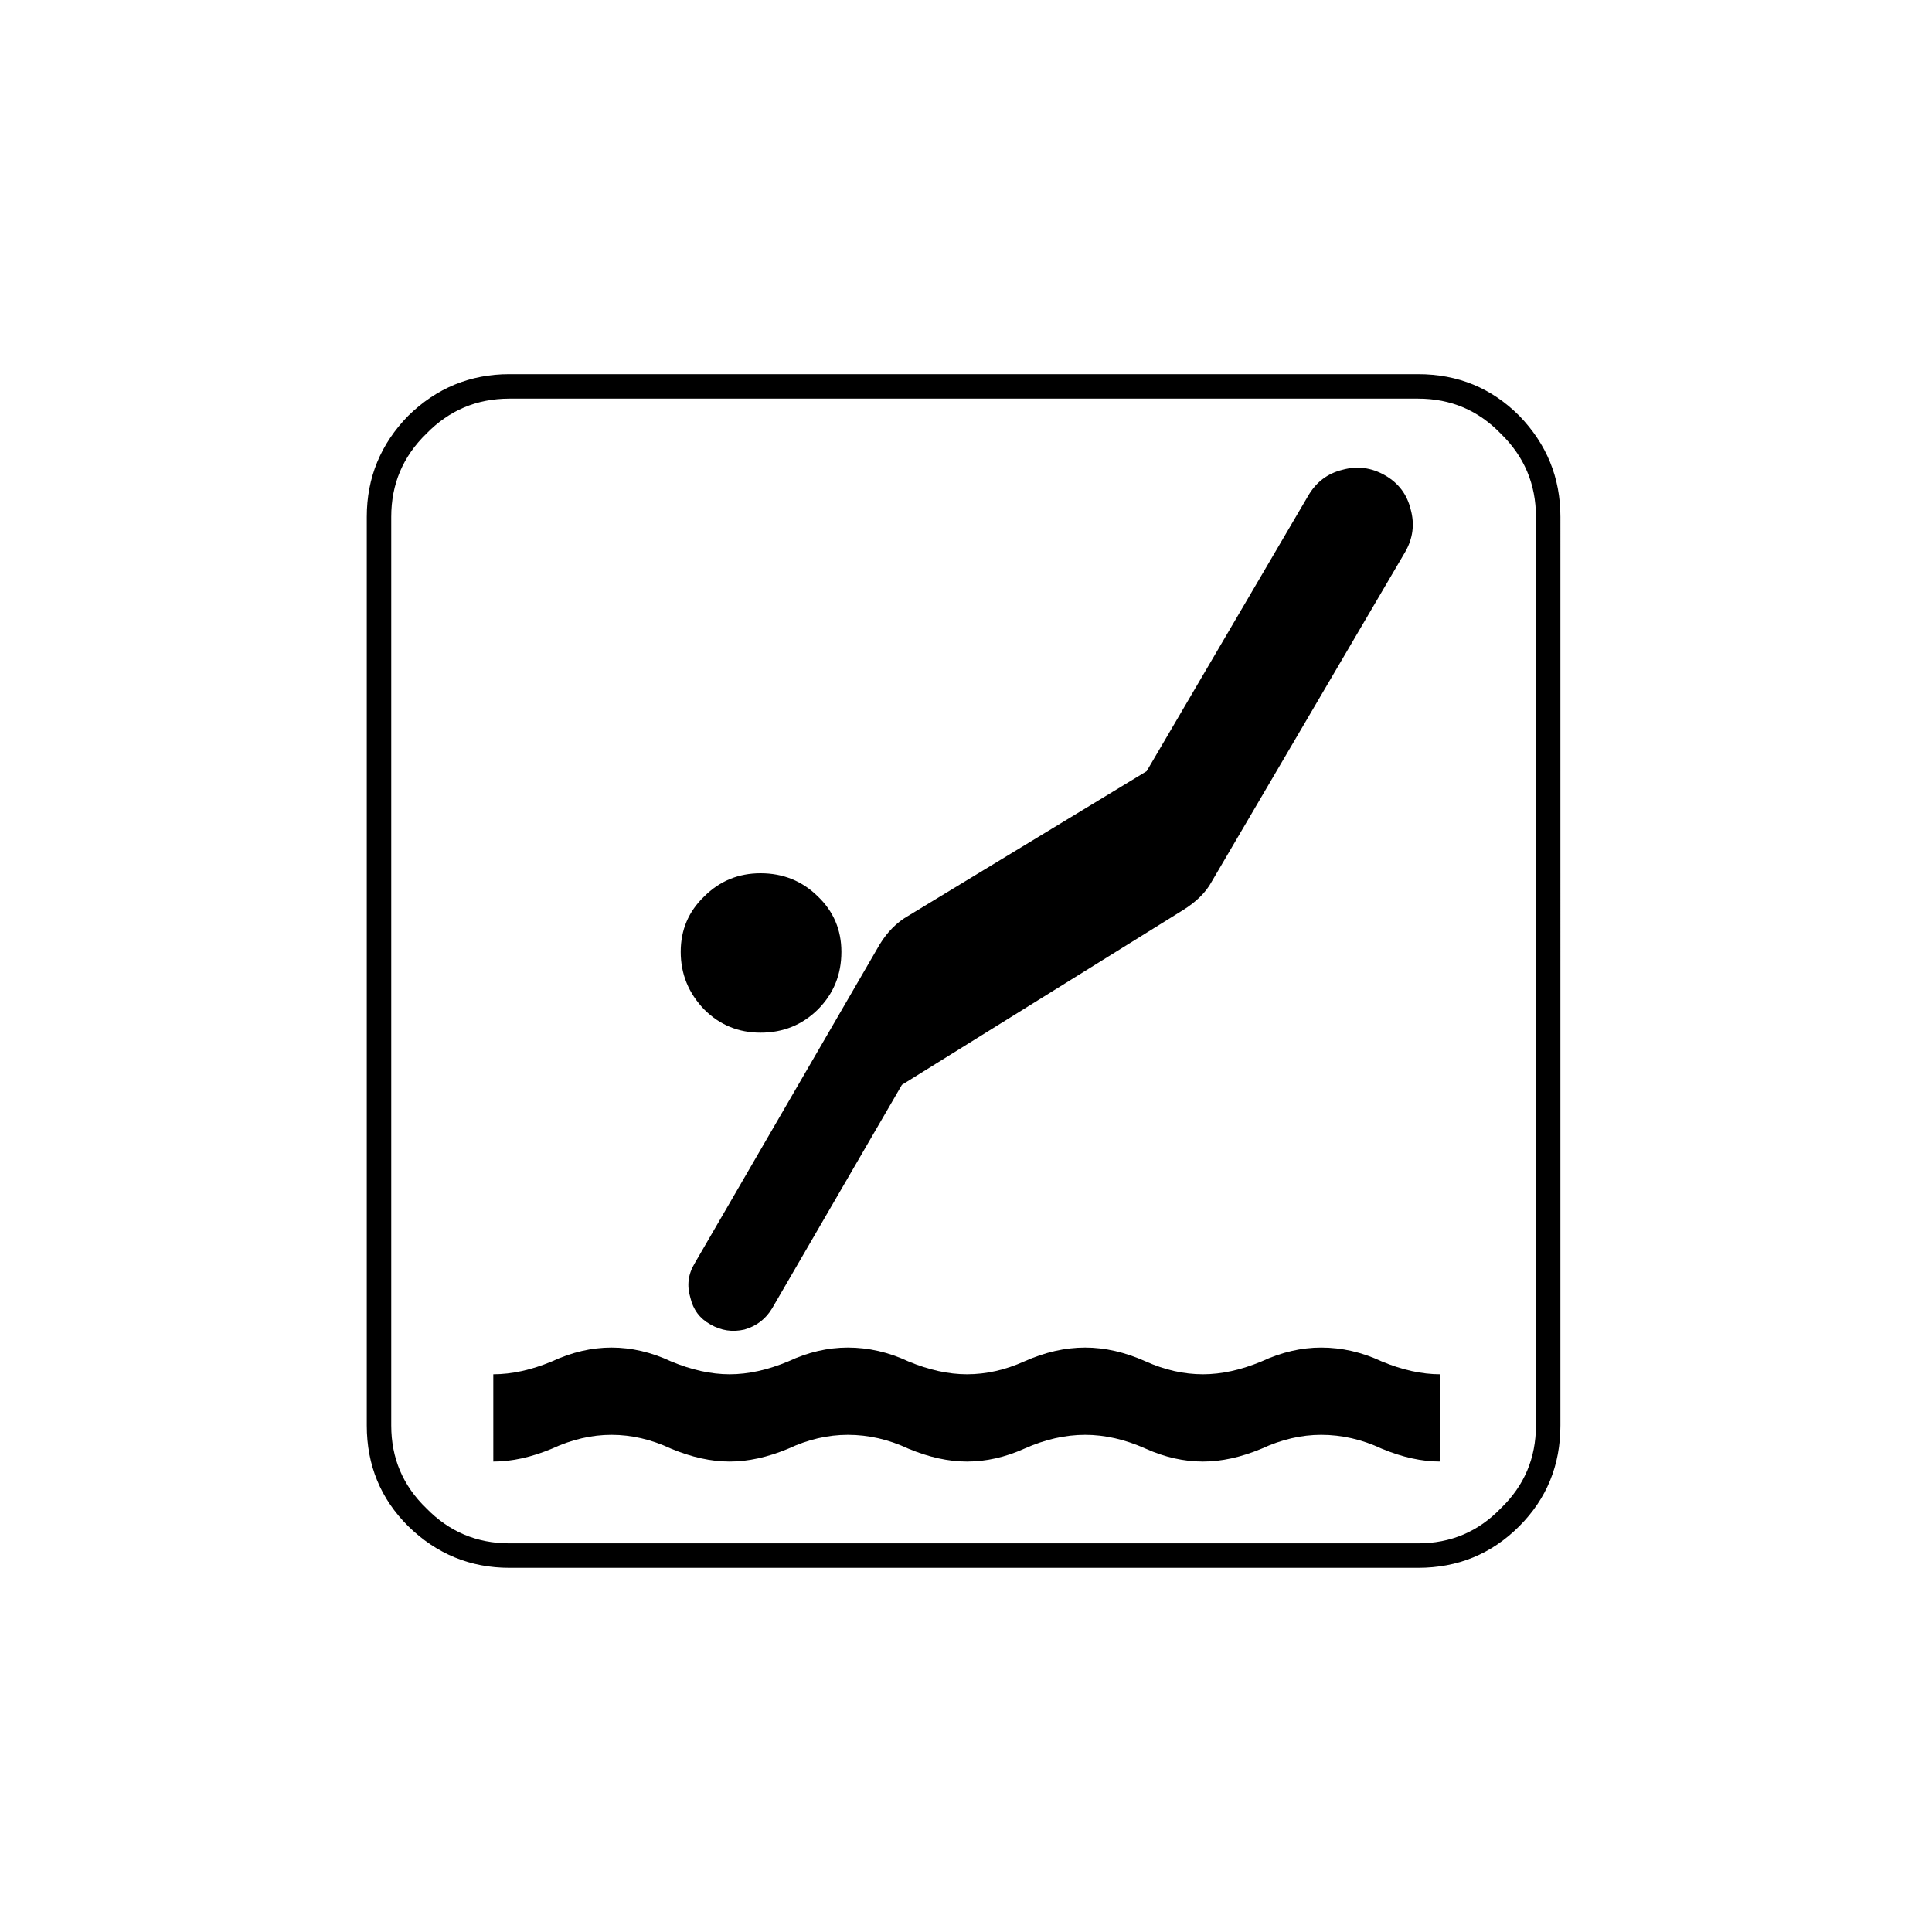<?xml version="1.0" encoding="utf-8"?>
<!-- Generator: Adobe Illustrator 16.0.0, SVG Export Plug-In . SVG Version: 6.00 Build 0)  -->
<!DOCTYPE svg PUBLIC "-//W3C//DTD SVG 1.1//EN" "http://www.w3.org/Graphics/SVG/1.1/DTD/svg11.dtd">
<svg version="1.1" id="Layer_1" xmlns="http://www.w3.org/2000/svg" xmlns:xlink="http://www.w3.org/1999/xlink" x="0px" y="0px"
	 width="300px" height="300px" viewBox="0 0 300 300" enable-background="new 0 0 300 300" xml:space="preserve">
<g>
	<path fill-rule="evenodd" clip-rule="evenodd" d="M235.9,64.55c-4.301-4.3-9.533-6.45-15.7-6.45H79.1
		c-6.066,0-11.3,2.15-15.699,6.45c-4.301,4.4-6.45,9.633-6.45,15.7v141.1c0,6.167,2.149,11.384,6.45,15.65
		c4.399,4.3,9.633,6.45,15.699,6.45H220.2c6.167,0,11.399-2.15,15.7-6.45c4.267-4.267,6.399-9.483,6.399-15.65V80.25
		C242.3,74.183,240.167,68.95,235.9,64.55z M238.5,221.35c0,5.066-1.816,9.351-5.45,12.851c-3.5,3.634-7.783,5.45-12.85,5.45H79.1
		c-5.066,0-9.366-1.816-12.899-5.45c-3.634-3.5-5.45-7.784-5.45-12.851V80.25c0-5.067,1.816-9.367,5.45-12.9
		c3.533-3.633,7.833-5.45,12.899-5.45H220.2c5.066,0,9.35,1.817,12.85,5.45c3.634,3.533,5.45,7.833,5.45,12.9V221.35z
		 M109.35,156.75c-2.433-2.533-3.649-5.517-3.649-8.95c0-3.4,1.217-6.267,3.649-8.6c2.4-2.4,5.317-3.6,8.75-3.6
		c3.5,0,6.467,1.2,8.9,3.6c2.434,2.333,3.65,5.2,3.65,8.6c0,3.534-1.217,6.517-3.65,8.95c-2.434,2.4-5.4,3.6-8.9,3.6
		C114.667,160.35,111.75,159.15,109.35,156.75z M107.85,196.2l28.75-49.55c1.2-1.967,2.684-3.45,4.45-4.45l37-22.45l25.101-42.8
		c1.232-2.1,3-3.434,5.3-4c2.3-0.633,4.5-0.35,6.6,0.85c2.101,1.2,3.434,2.967,4,5.3c0.634,2.3,0.351,4.5-0.85,6.6l-30.05,51.2
		c-0.9,1.667-2.4,3.15-4.5,4.45l-43.601,27.1l-20.149,34.7c-1,1.666-2.434,2.766-4.301,3.3c-1.866,0.433-3.633,0.167-5.3-0.8
		c-1.633-0.9-2.667-2.283-3.1-4.15C106.633,199.633,106.85,197.867,107.85,196.2z M214.55,211.4c3.2,1.333,6.233,2,9.101,2v13.55
		c-2.867,0-5.9-0.667-9.101-2c-3.066-1.434-6.2-2.15-9.399-2.15c-3.067,0-6.15,0.717-9.25,2.15c-3.2,1.333-6.233,2-9.101,2
		c-2.967,0-5.933-0.667-8.899-2c-3.2-1.434-6.334-2.15-9.4-2.15c-3.1,0-6.25,0.717-9.45,2.15c-2.967,1.333-5.933,2-8.899,2
		c-2.867,0-5.9-0.667-9.101-2c-3.066-1.434-6.2-2.15-9.399-2.15c-3.101,0-6.184,0.717-9.25,2.15c-3.2,1.333-6.233,2-9.101,2
		c-2.866,0-5.899-0.667-9.1-2c-3.067-1.434-6.15-2.15-9.25-2.15c-3.067,0-6.15,0.717-9.25,2.15c-3.2,1.333-6.233,2-9.101,2V213.4
		c2.867,0,5.9-0.667,9.101-2c3.1-1.434,6.183-2.15,9.25-2.15c3.1,0,6.183,0.717,9.25,2.15c3.2,1.333,6.233,2,9.1,2
		c2.867,0,5.9-0.667,9.101-2c3.066-1.434,6.149-2.15,9.25-2.15c3.199,0,6.333,0.717,9.399,2.15c3.2,1.333,6.233,2,9.101,2
		c2.967,0,5.933-0.667,8.899-2c3.2-1.434,6.351-2.15,9.45-2.15c3.066,0,6.2,0.717,9.4,2.15c2.967,1.333,5.933,2,8.899,2
		c2.867,0,5.9-0.667,9.101-2c3.1-1.434,6.183-2.15,9.25-2.15C208.35,209.25,211.483,209.967,214.55,211.4z"/>
</g>
</svg>
